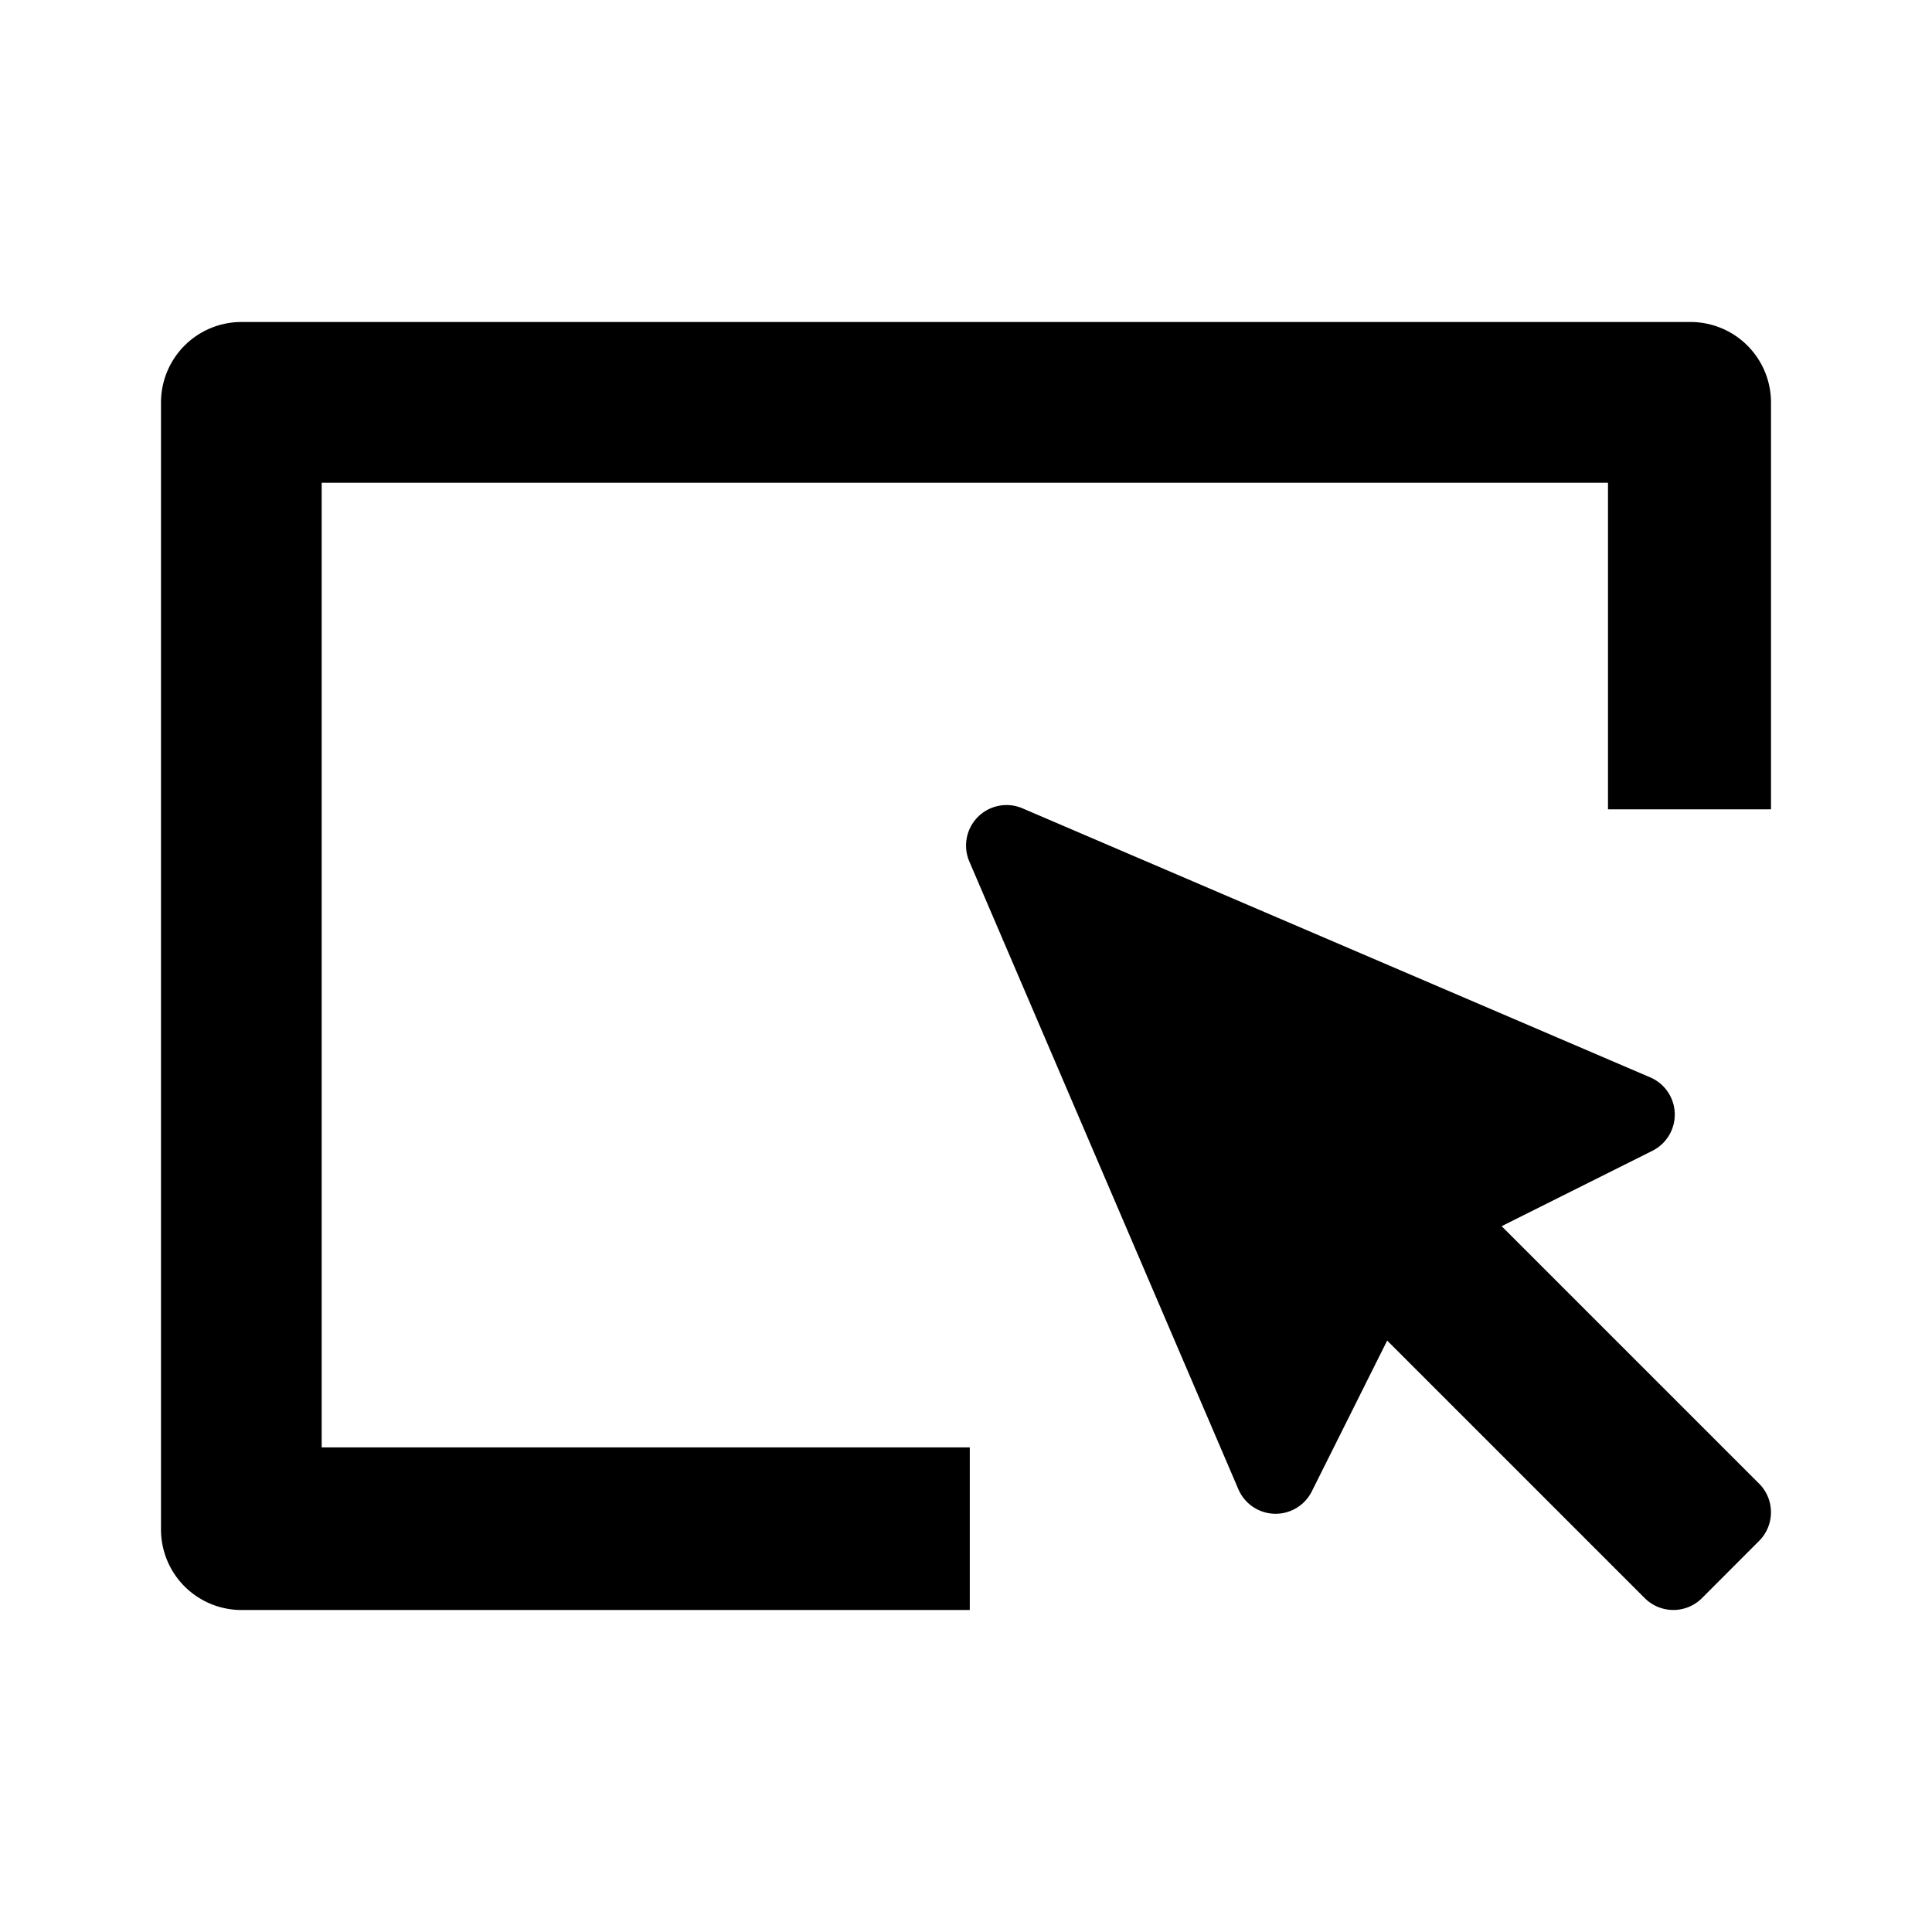 <svg aria-label="interactive icon" xmlns="http://www.w3.org/2000/svg" viewBox="0 0 24 24"><path d="M22 10.054h-2.025V5.997H3.996V17.98h8.051V20H3a1 1 0 0 1-1-1V5a1 1 0 0 1 1-1h18a1 1 0 0 1 1 1v5.054zm-3.346 5.178l3.199 3.199a.503.503 0 0 1 0 .71l-.711.712a.503.503 0 0 1-.71 0l-3.2-3.2-.937 1.875a.503.503 0 0 1-.911-.027l-3.343-7.8a.503.503 0 0 1 .66-.66l7.8 3.343a.503.503 0 0 1 .027.911l-1.874.937z"/></svg>